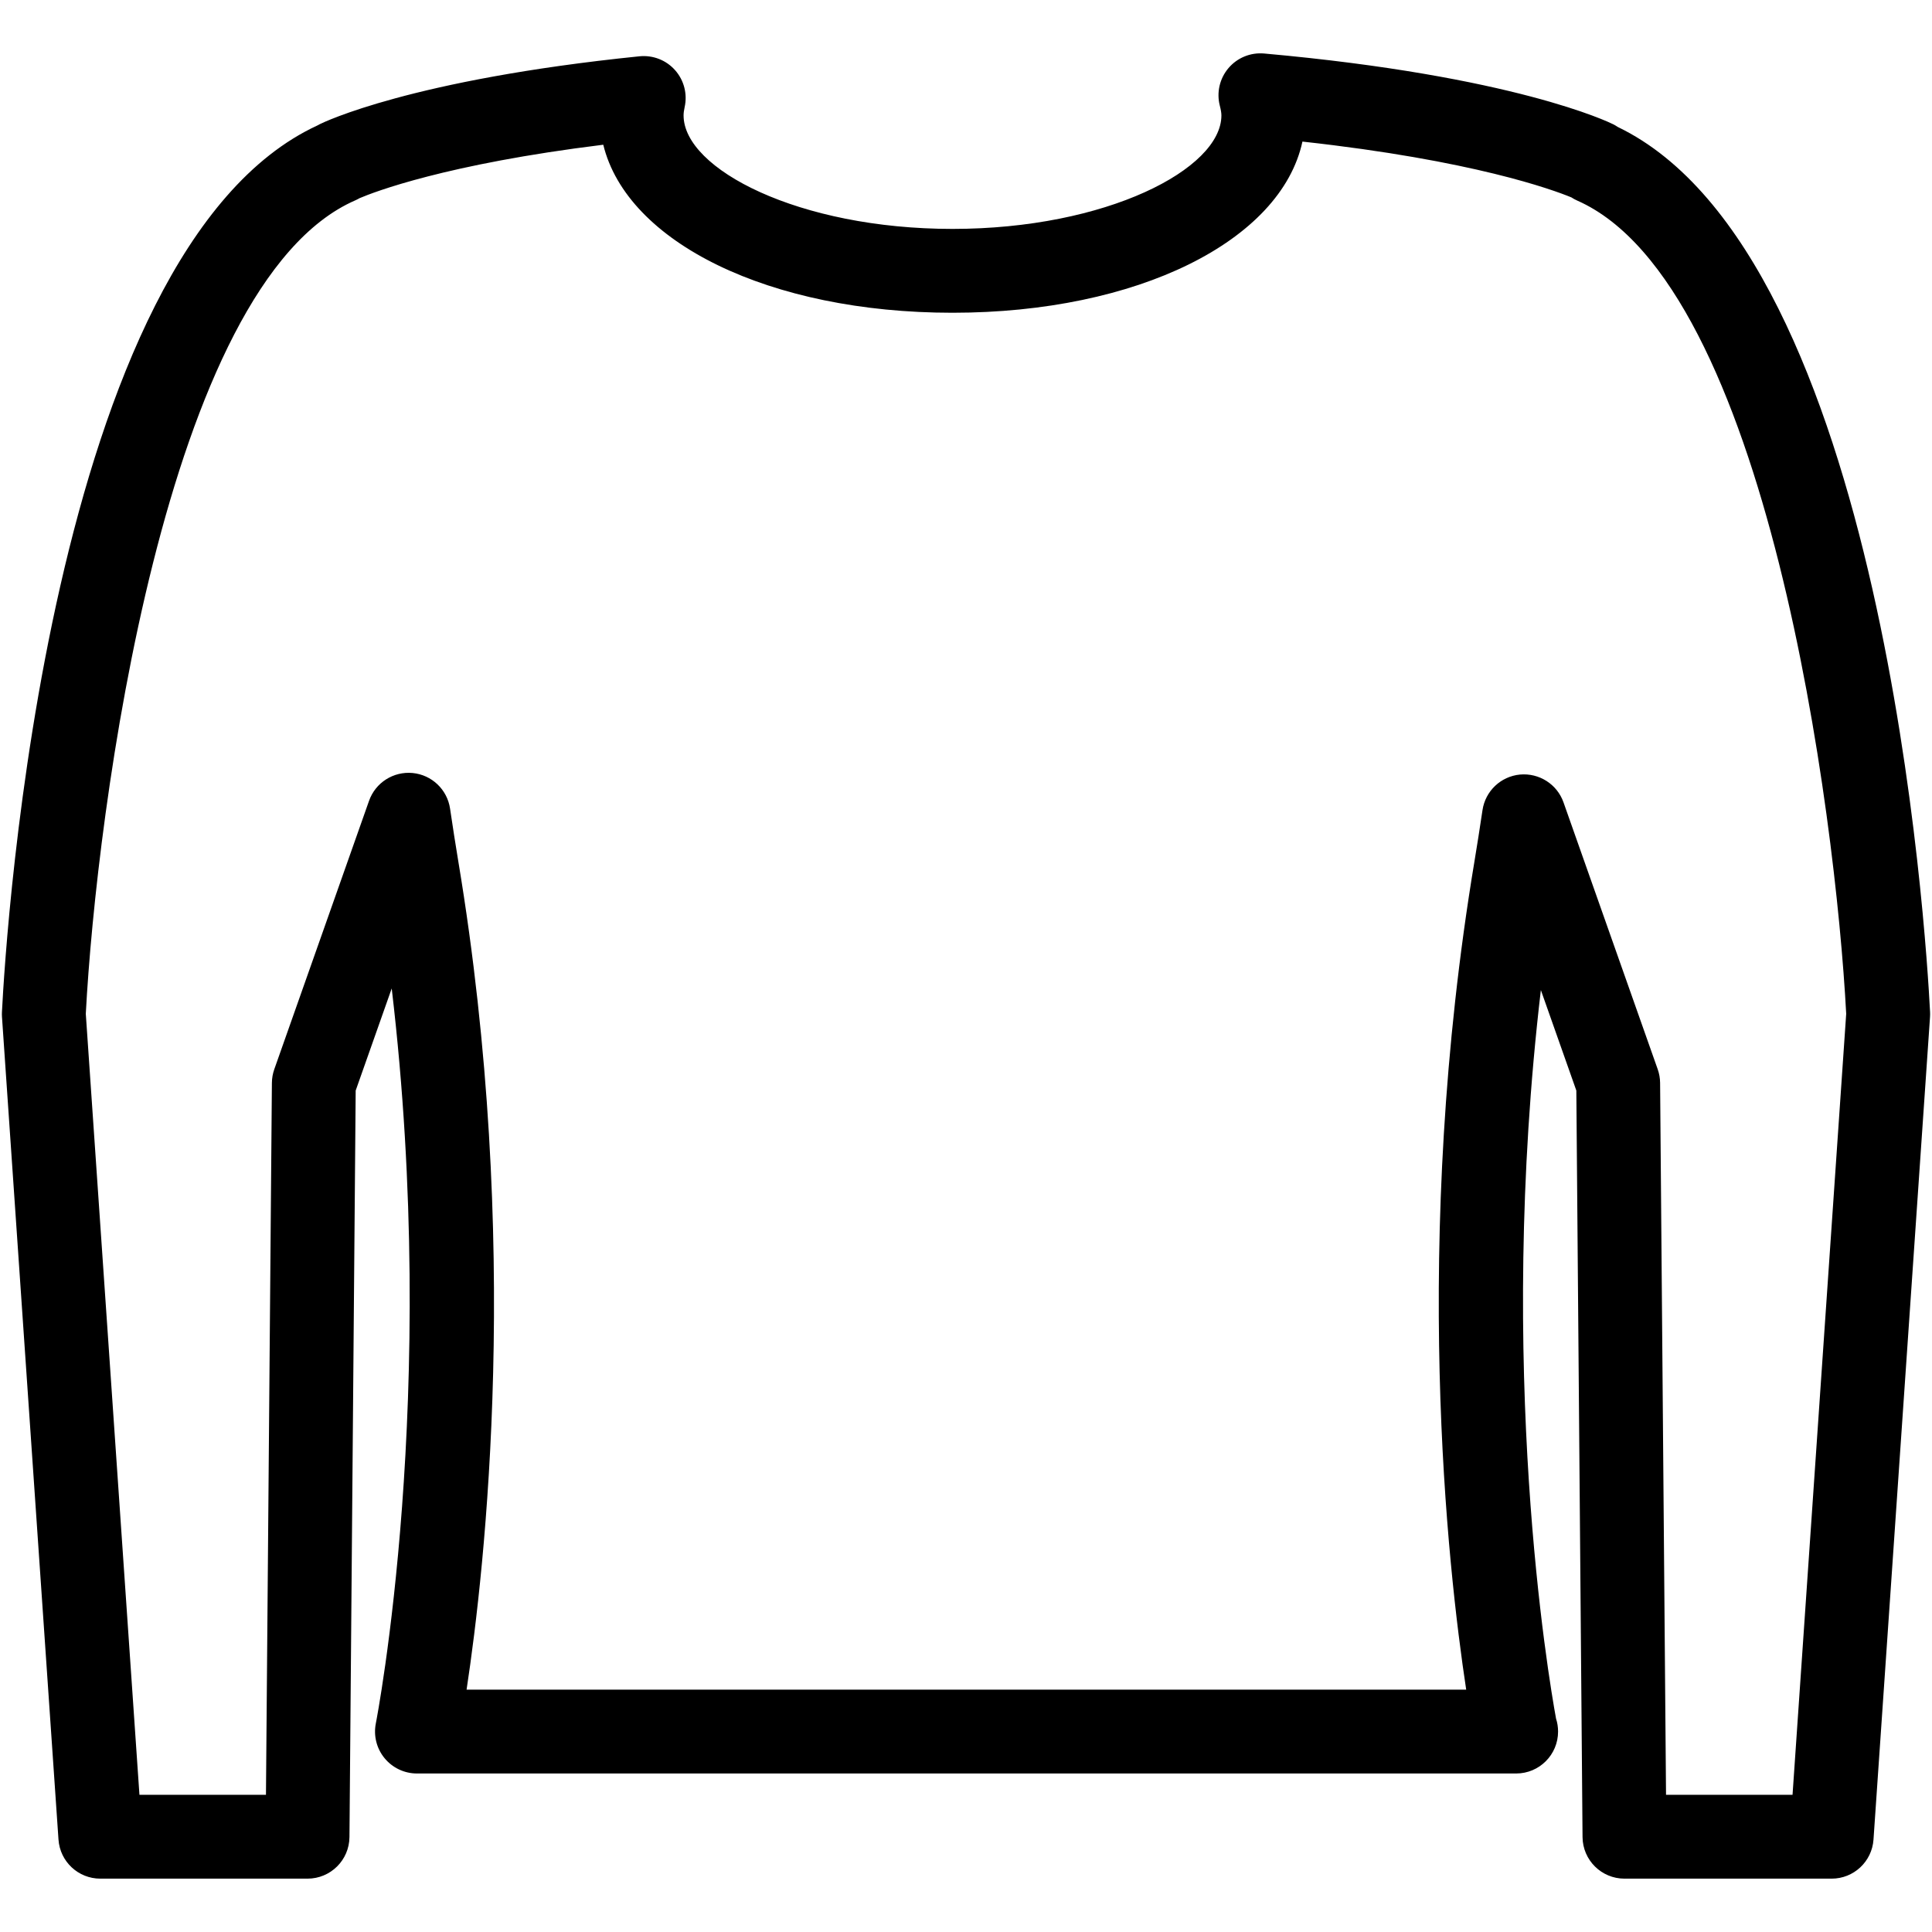 <?xml version="1.0" encoding="iso-8859-1"?>
<!DOCTYPE svg PUBLIC "-//W3C//DTD SVG 1.1//EN" "http://www.w3.org/Graphics/SVG/1.1/DTD/svg11.dtd">
<svg  version="1.1" xmlns="http://www.w3.org/2000/svg" xmlns:xlink="http://www.w3.org/1999/xlink" x="0px" y="0px" width="512px"
	 height="512px" viewBox="0 0 512 512" enable-background="new 0 0 512 512" xml:space="preserve"><g id="c2be471c56fc5b4dd571614bb3064858"><path display="inline" d="M485.411,497.861h-54.914c-6.101,0-11.057-4.917-11.108-11.018l-1.645-197.834l-9.399-26.631
		c-11.833,100.551,2.01,182.082,4.022,193.074c0.352,1.08,0.538,2.234,0.538,3.433c0,6.136-4.973,11.108-11.108,11.108
		c-0.026,0-0.061,0-0.087,0H110.494c-3.326,0-6.479-1.493-8.588-4.066c-2.111-2.568-2.955-5.953-2.306-9.217
		c0.187-0.937,16.926-87.142,4.207-194.758l-9.549,27.057l-1.649,197.834c-0.052,6.101-5.01,11.018-11.108,11.018H26.584
		c-5.841,0-10.684-4.521-11.083-10.35L0.526,269.521c-0.03-0.438-0.035-0.881-0.011-1.323C1.565,247.53,12.807,66.217,84.119,33.245
		c0.2-0.115,0.401-0.224,0.609-0.328c0.961-0.479,24.264-11.838,84.741-17.998c3.574-0.354,7.06,1.007,9.43,3.673
		c2.371,2.667,3.315,6.312,2.538,9.796c-0.188,0.853-0.282,1.573-0.282,2.2c0,14.198,30.477,30.076,71.265,30.076
		c40.79,0,71.265-15.877,71.265-30.076c0-0.642-0.135-1.473-0.412-2.541c-0.911-3.498-0.065-7.221,2.27-9.98
		c2.335-2.758,5.845-4.205,9.473-3.886c66.227,5.945,91.421,18.217,92.463,18.737c0.438,0.219,0.858,0.464,1.258,0.735
		c70.549,34.019,81.705,213.979,82.751,234.543c0.021,0.442,0.018,0.885-0.013,1.327l-14.979,217.986
		C496.095,493.34,491.252,497.861,485.411,497.861z M441.515,475.644h33.526l14.22-206.973
		c-2.804-53.062-20.907-193.252-71.252-215.502c-0.56-0.248-1.089-0.536-1.588-0.863c-4.887-2.014-26.032-9.807-71.261-14.784
		c-5.697,26.298-43.662,45.361-92.74,45.361c-48.557,0-86.235-18.661-92.549-44.528c-41.762,5.148-60.833,12.564-64.584,14.164
		c-0.366,0.212-0.749,0.408-1.146,0.582C43.644,75.135,25.532,215.516,22.737,268.667l14.218,206.977h33.528l1.573-188.674
		c0.011-1.228,0.226-2.447,0.634-3.605l25.116-71.152c1.699-4.814,6.468-7.841,11.543-7.359c5.081,0.49,9.175,4.38,9.922,9.431
		c0.72,4.871,1.447,9.555,2.18,13.951c16.813,100.875,7.091,187.344,2.198,219.542h264.909
		c-4.895-32.197-14.615-118.667,2.195-219.54c0.717-4.283,1.419-8.828,2.127-13.556c0.755-5.047,4.847-8.931,9.928-9.419
		c5.082-0.46,9.838,2.552,11.534,7.362l24.969,70.74c0.408,1.158,0.625,2.378,0.634,3.605L441.515,475.644z"></path></g></svg>